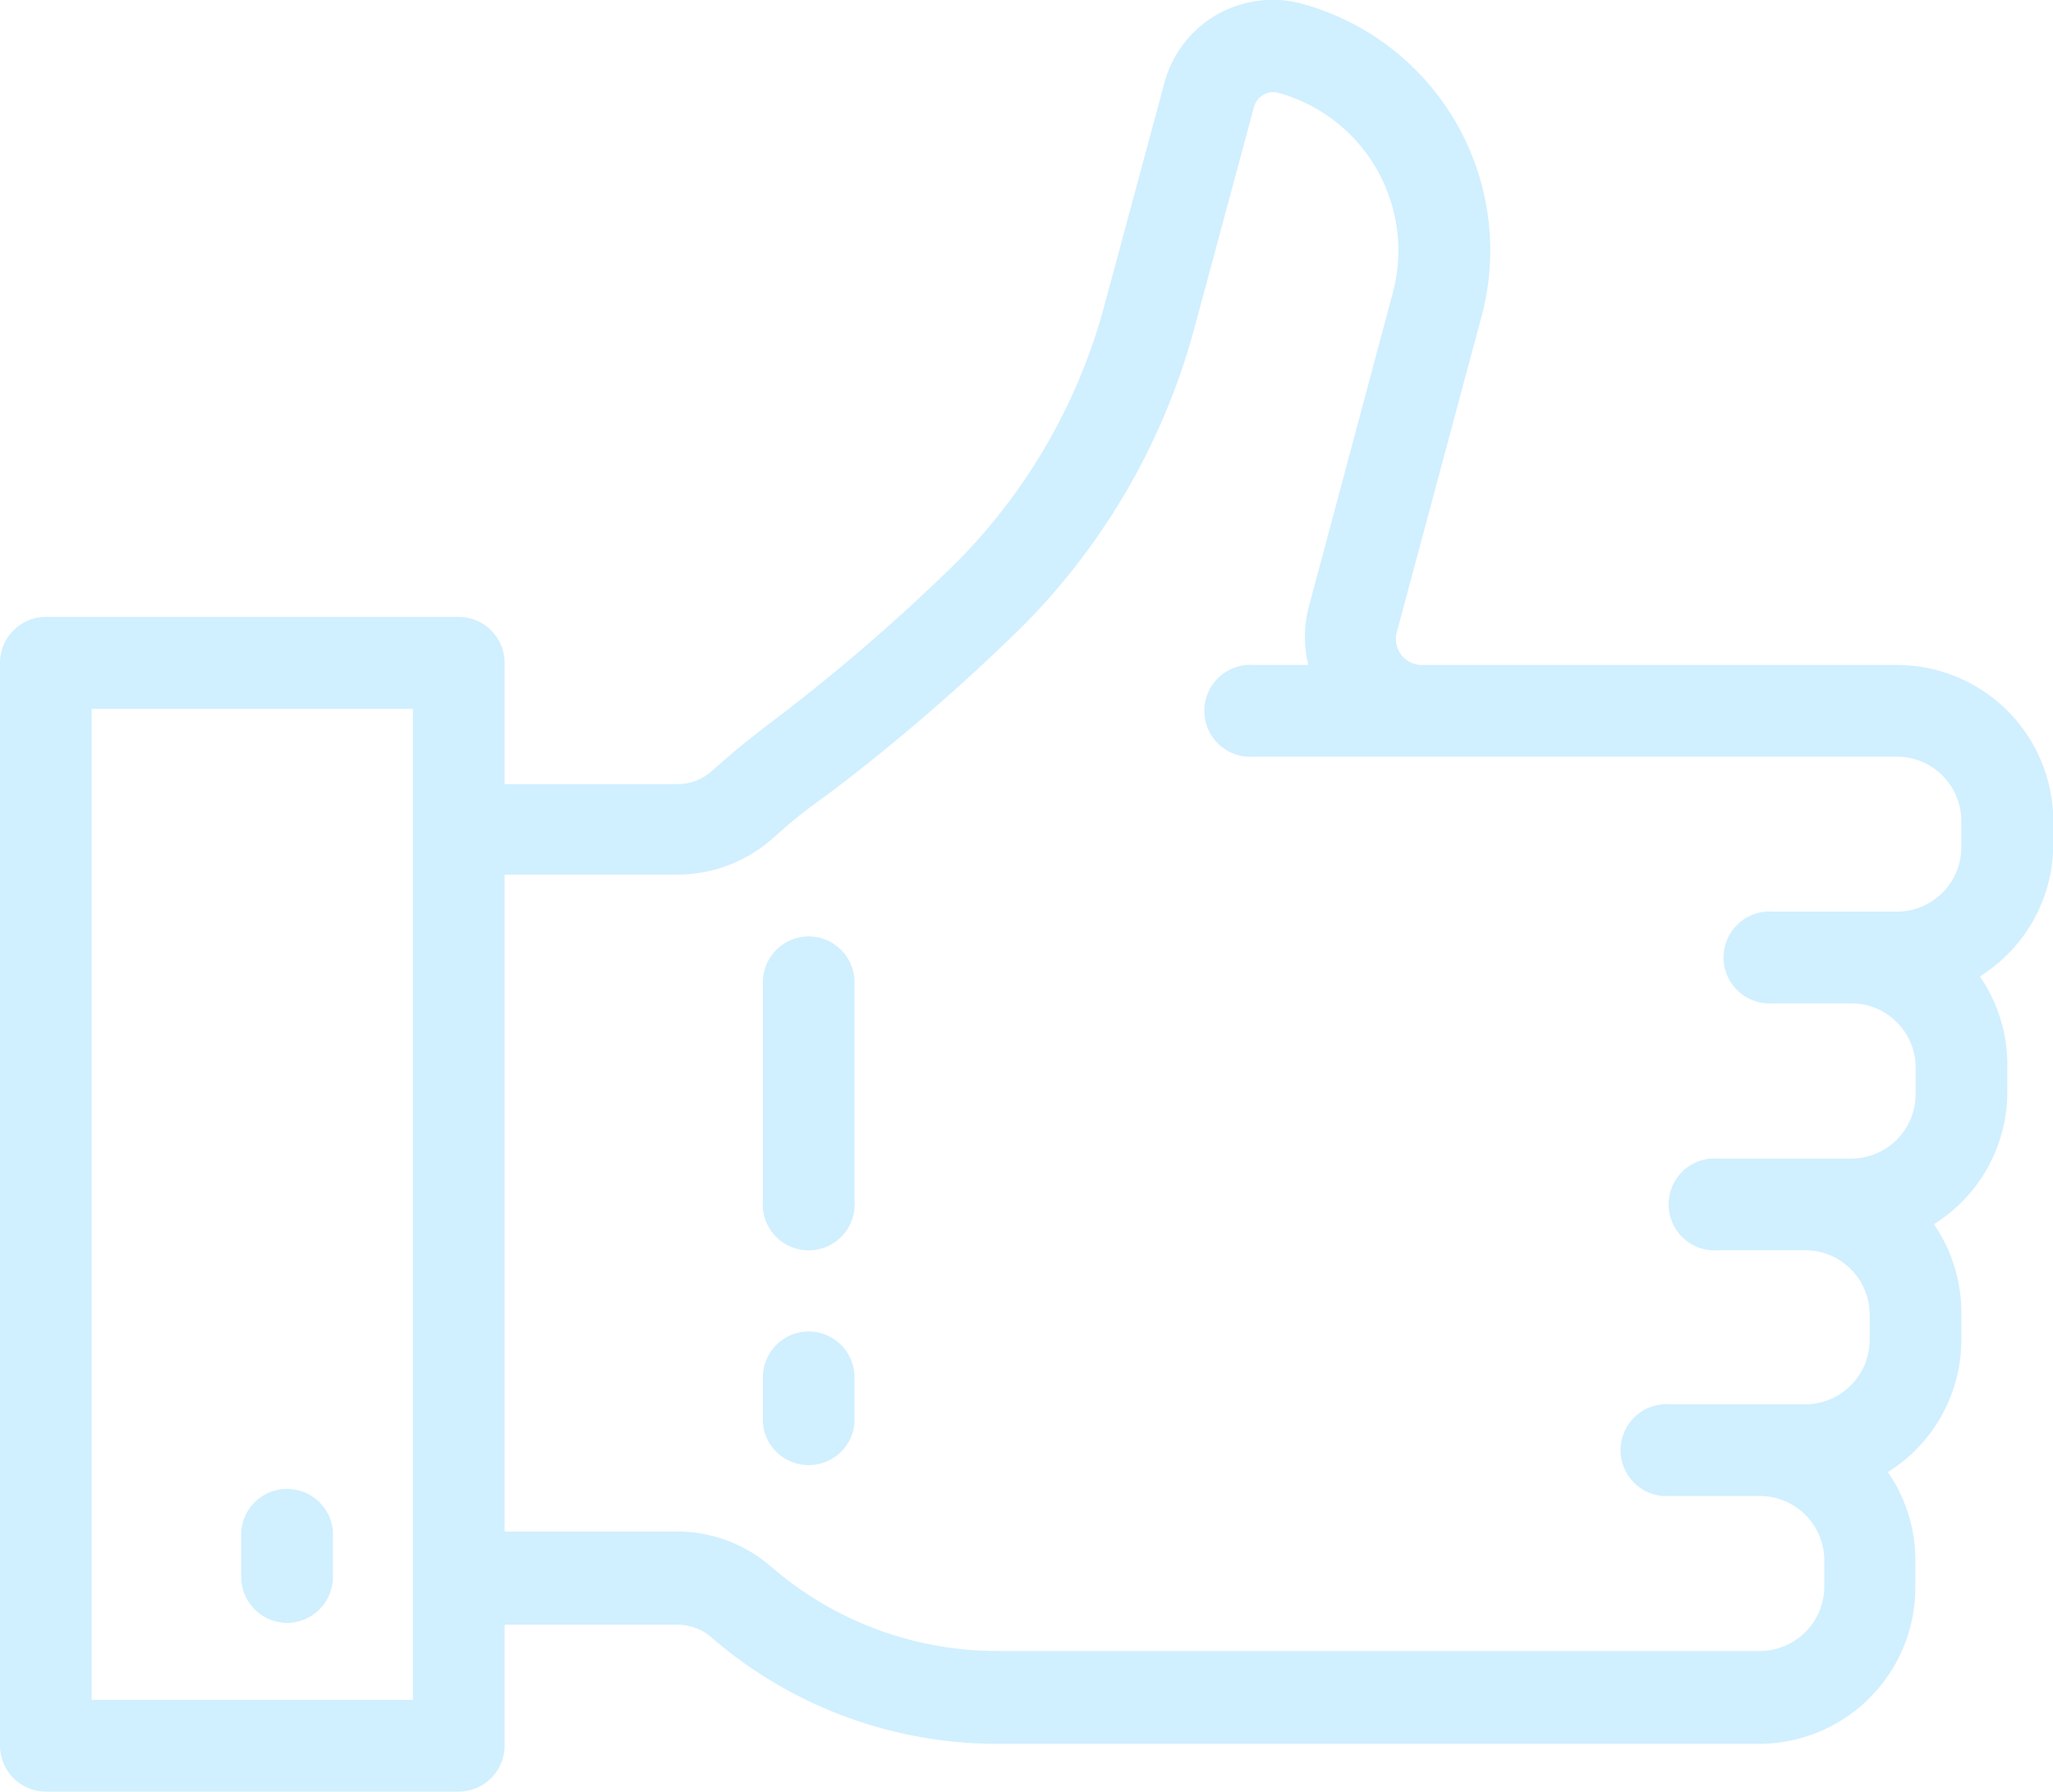 <svg xmlns="http://www.w3.org/2000/svg" viewBox="0 0 68.76 60"><defs><style>.cls-1{fill:#d0efff;}</style></defs><title>adv4</title><g id="Layer_2" data-name="Layer 2"><g id="Index"><g id="Relation"><g id="_4" data-name="4"><g id="Ico"><path class="cls-1" d="M63.53,22.27H47.62a.87.87,0,0,1-.84-1.09L49.62,10.6a8.56,8.56,0,0,0-6-10.47A3.75,3.75,0,0,0,39,2.77l-2,7.42a19.34,19.34,0,0,1-4.91,8.59,63.58,63.58,0,0,1-6.29,5.43c-.61.47-1.09.85-1.42,1.14l-.56.49a1.74,1.74,0,0,1-1.14.42H16.9V22.2a1.54,1.54,0,0,0-1.54-1.54H1.54A1.54,1.54,0,0,0,0,22.2V58.46A1.54,1.54,0,0,0,1.54,60H15.36a1.54,1.54,0,0,0,1.54-1.54V54.41h5.78a1.74,1.74,0,0,1,1.14.42,14.62,14.62,0,0,0,9.57,3.57H58.92a5.24,5.24,0,0,0,5.23-5.23V52.3a5.2,5.2,0,0,0-.92-3,5.23,5.23,0,0,0,2.46-4.43V44a5.2,5.2,0,0,0-.92-3,5.23,5.23,0,0,0,2.46-4.43v-.87a5.21,5.21,0,0,0-.92-3,5.23,5.23,0,0,0,2.46-4.43V27.5A5.24,5.24,0,0,0,63.53,22.27ZM13.83,56.93H3.07V23.74H13.83ZM65.69,28.37a2.16,2.16,0,0,1-2.16,2.16H59.39a1.54,1.54,0,1,0,0,3.07H62a2.16,2.16,0,0,1,2.16,2.16v.87A2.16,2.16,0,0,1,62,38.8H57.55a1.54,1.54,0,1,0,0,3.07h2.91A2.16,2.16,0,0,1,62.62,44v.87a2.16,2.16,0,0,1-2.16,2.16H55.94a1.54,1.54,0,1,0,0,3.07h3a2.16,2.16,0,0,1,2.16,2.16v.87a2.16,2.16,0,0,1-2.16,2.16H33.39a11.54,11.54,0,0,1-7.56-2.82,4.81,4.81,0,0,0-3.15-1.18H16.9v-22h5.78a4.81,4.81,0,0,0,3.15-1.17l.56-.49c.27-.24.75-.61,1.3-1a66.27,66.27,0,0,0,6.59-5.69A22.42,22.42,0,0,0,40,11l2-7.42a.67.67,0,0,1,.82-.47A5.48,5.48,0,0,1,46.65,9.8L43.82,20.38a3.93,3.93,0,0,0,0,1.89H42a1.54,1.54,0,1,0,0,3.07H63.53a2.16,2.16,0,0,1,2.16,2.16Z"/><path class="cls-1" d="M9.61,54.35a1.54,1.54,0,0,0,1.54-1.54V51.28a1.54,1.54,0,0,0-3.07,0v1.54A1.54,1.54,0,0,0,9.61,54.35Z"/><path class="cls-1" d="M27.09,31.36a1.54,1.54,0,0,0-1.54,1.54v7.31a1.54,1.54,0,1,0,3.07,0V32.9A1.54,1.54,0,0,0,27.09,31.36Z"/><path class="cls-1" d="M27.09,44.59a1.54,1.54,0,0,0-1.54,1.54v1.52a1.54,1.54,0,0,0,3.07,0V46.13A1.54,1.54,0,0,0,27.09,44.59Z"/></g></g></g></g></g></svg>